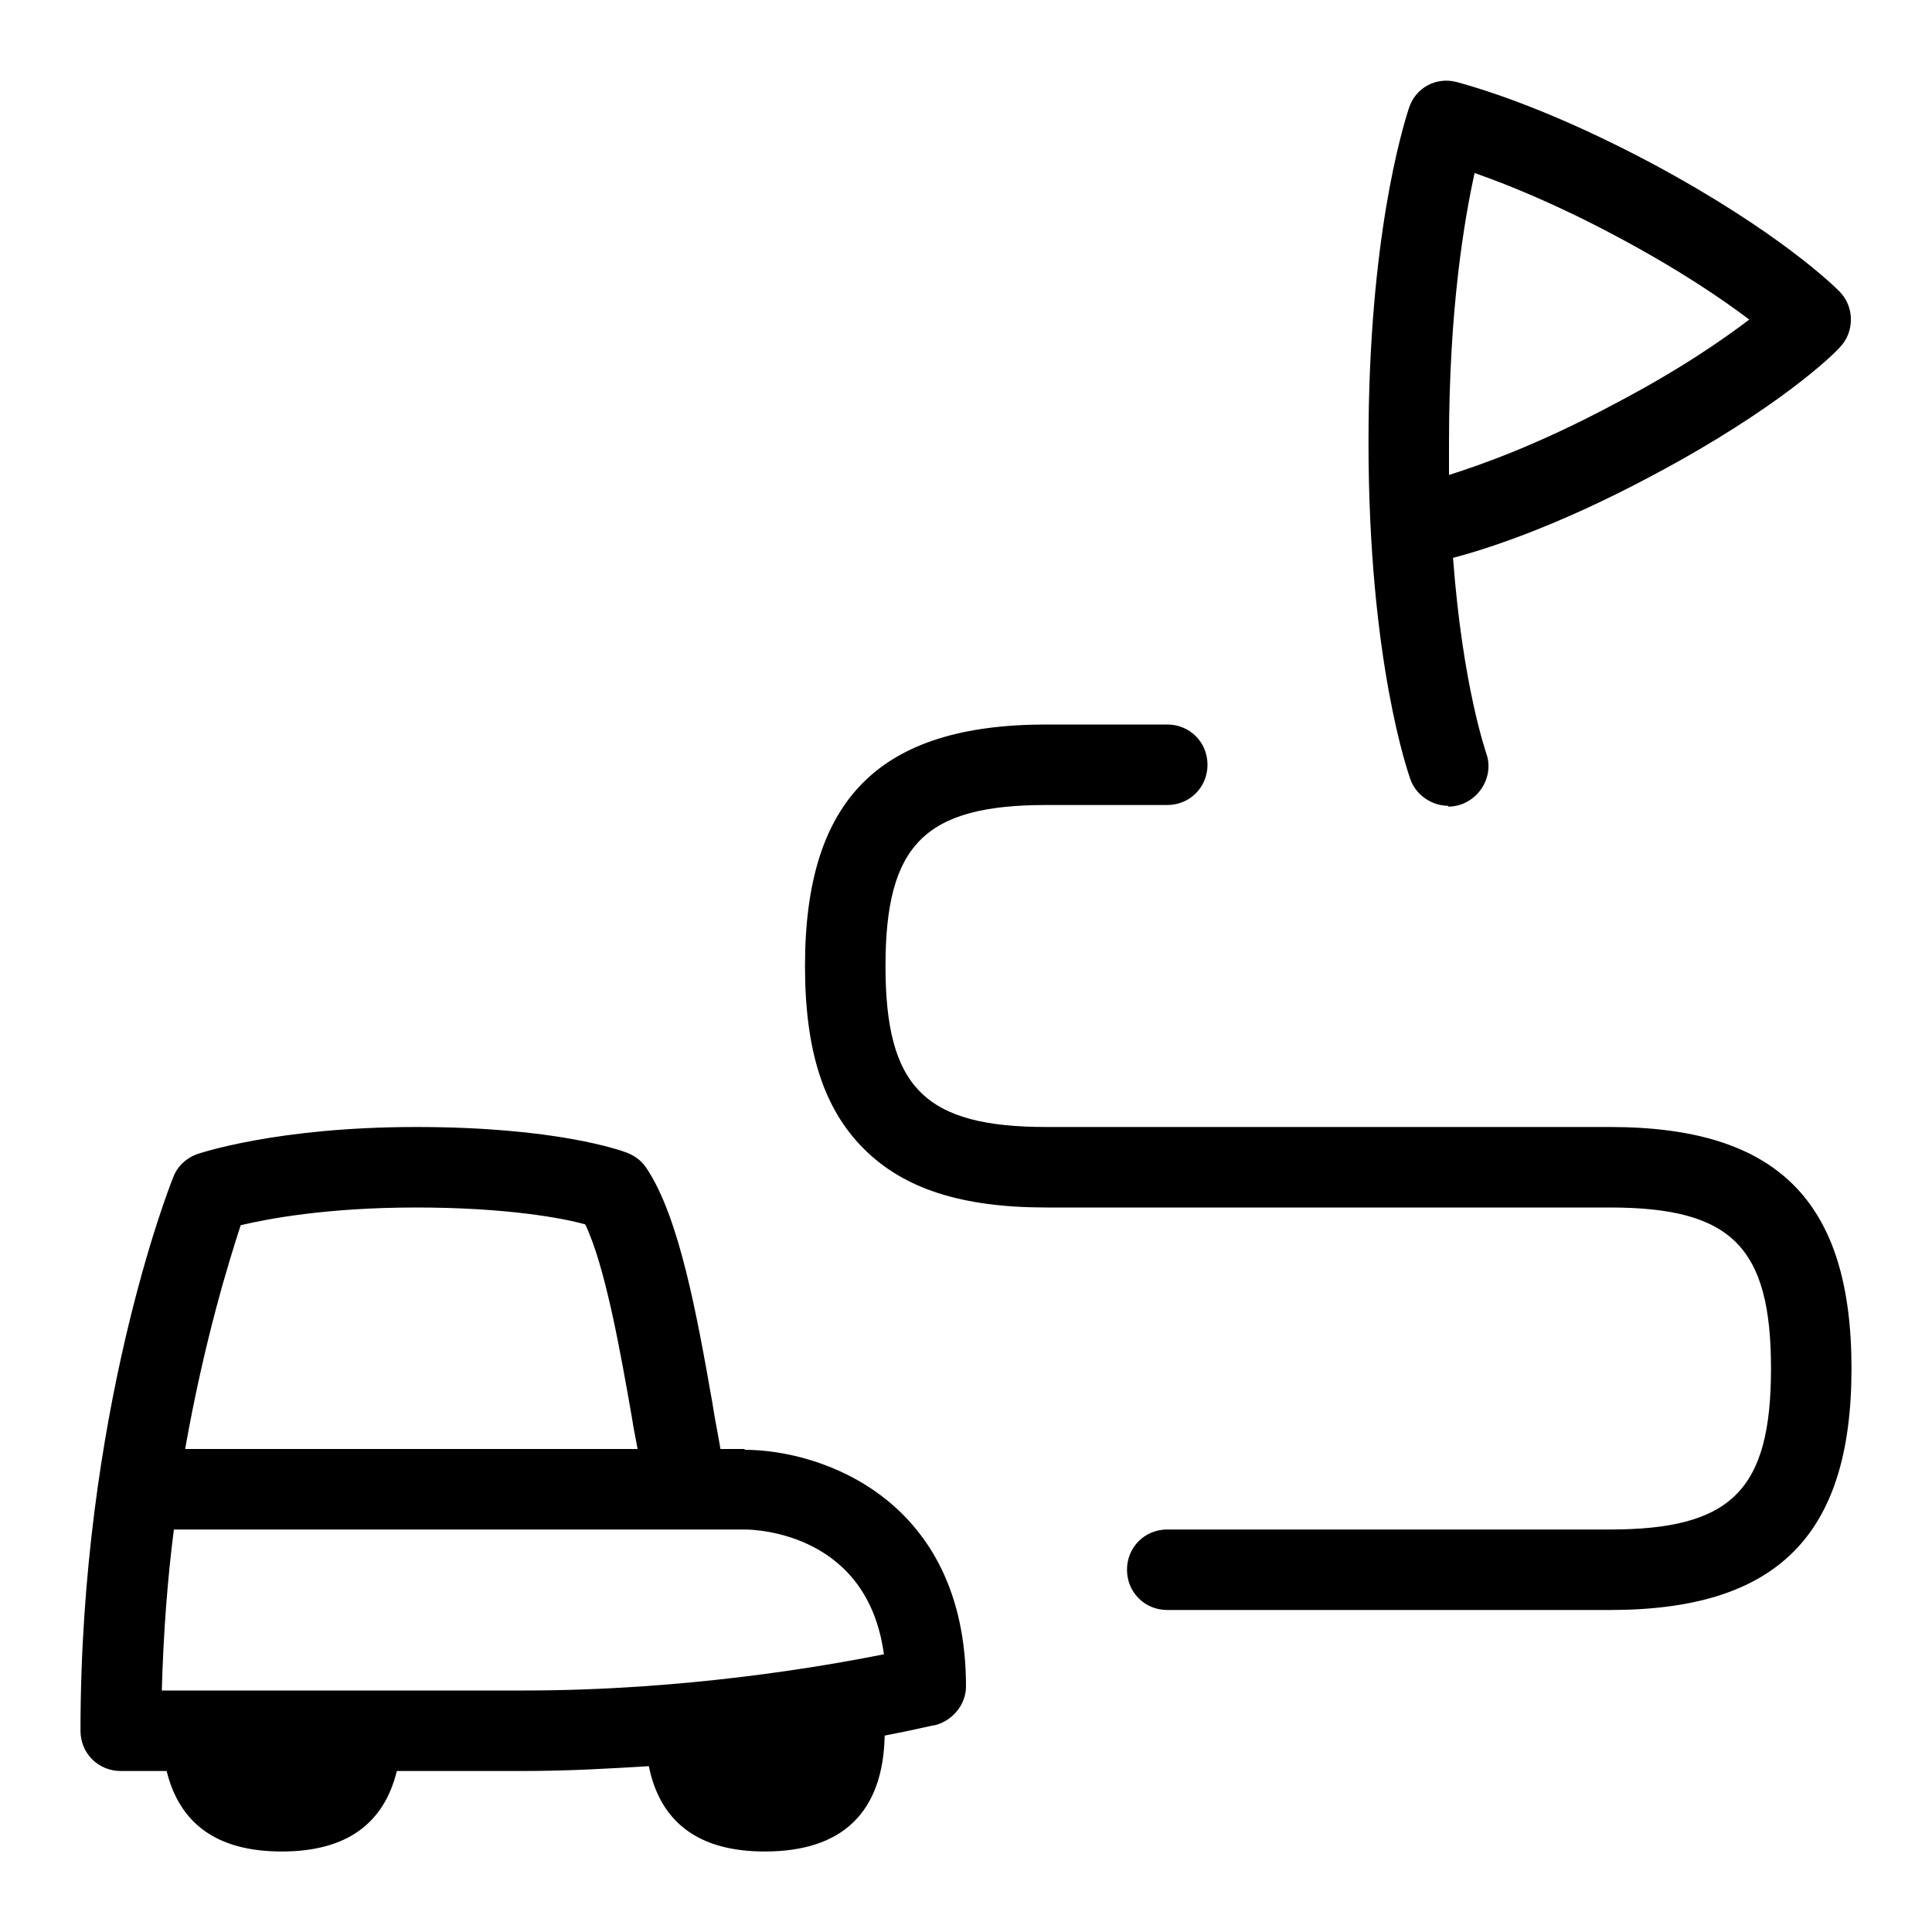 <svg id="Layer_1" viewBox="0 0 24 24" xmlns="http://www.w3.org/2000/svg" data-name="Layer 1"><path d="m17.99 10.02c.34 0 .59-.35.47-.67 0-.01-.29-.82-.41-2.42.34-.09 1.22-.35 2.49-1.03 1.56-.83 2.24-1.5 2.31-1.58.19-.19.19-.51 0-.7-.07-.07-.75-.74-2.31-1.58-1.2-.64-2.04-.91-2.44-1.02-.26-.07-.52.07-.6.33-.08.25-.5 1.62-.5 4.14 0 2.74.5 4.13.52 4.19.07.2.27.33.47.33zm.33-7.87c.4.14 1 .38 1.75.78.79.42 1.33.79 1.66 1.04-.33.25-.86.62-1.66 1.04-.97.52-1.69.77-2.07.89 0-.13 0-.27 0-.41 0-1.65.19-2.76.32-3.35zm4.68 14.85c0 2.08-.93 3-3 3h-5.5c-.28 0-.5-.22-.5-.5s.22-.5.5-.5h5.5c1.51 0 2-.49 2-2s-.49-2-2-2h-7s0 0 0 0c-1.05 0-1.77-.23-2.27-.73s-.73-1.22-.73-2.27c0-2.08.93-3 3-3h1.5c.28 0 .5.22.5.5s-.22.5-.5.5h-1.5c-1.51 0-2 .49-2 2s.49 2 2 2h7c2.08 0 3 .92 3 3zm-13.75 1h-.3c-.03-.18-.07-.37-.1-.57-.19-1.08-.41-2.31-.82-2.92-.06-.09-.14-.15-.24-.19-.08-.03-.88-.32-2.62-.32s-2.7.33-2.73.34c-.13.05-.24.15-.29.29-.05.12-1.15 2.93-1.15 6.87 0 .28.22.5.5.5h.57c.16.65.62 1 1.43 1s1.27-.35 1.43-1h1.57c.55 0 1.07-.03 1.56-.06.14.69.61 1.06 1.44 1.06.97 0 1.47-.49 1.49-1.44.37-.07.6-.13.63-.13.22-.06.38-.26.38-.48 0-2.33-1.8-2.94-2.75-2.94zm-6.26-2.78c.34-.08 1.07-.22 2.18-.22s1.82.13 2.1.21c.25.52.44 1.6.58 2.4.02.14.05.27.07.39h-5.62c.24-1.36.55-2.35.69-2.78zm3.51 5.78h-4.49c.02-.71.07-1.38.15-2h7.09c.17 0 1.53.06 1.73 1.55-.75.15-2.47.45-4.47.45z"/></svg>